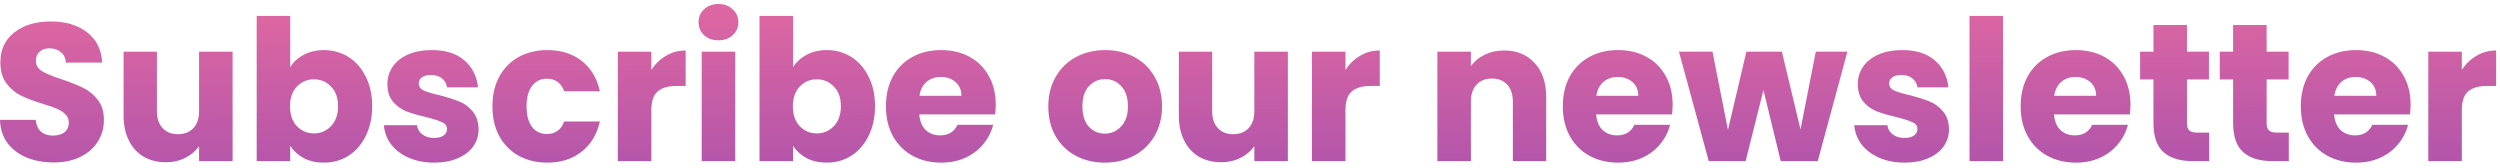 <svg width="357" height="24" viewBox="0 0 357 24" fill="none" xmlns="http://www.w3.org/2000/svg">
<path d="M7.672 23.196C6.235 23.196 4.947 22.963 3.808 22.496C2.67 22.029 1.755 21.339 1.064 20.424C0.392 19.509 0.038 18.408 0 17.12H5.096C5.171 17.848 5.423 18.408 5.852 18.8C6.282 19.173 6.842 19.36 7.532 19.36C8.242 19.36 8.802 19.201 9.212 18.884C9.623 18.548 9.828 18.091 9.828 17.512C9.828 17.027 9.66 16.625 9.324 16.308C9.007 15.991 8.606 15.729 8.12 15.524C7.654 15.319 6.982 15.085 6.104 14.824C4.835 14.432 3.799 14.04 2.996 13.648C2.194 13.256 1.503 12.677 0.924 11.912C0.346 11.147 0.056 10.148 0.056 8.916C0.056 7.087 0.719 5.659 2.044 4.632C3.37 3.587 5.096 3.064 7.224 3.064C9.39 3.064 11.135 3.587 12.46 4.632C13.786 5.659 14.495 7.096 14.588 8.944H9.408C9.371 8.309 9.138 7.815 8.708 7.46C8.279 7.087 7.728 6.9 7.056 6.9C6.478 6.9 6.011 7.059 5.656 7.376C5.302 7.675 5.124 8.113 5.124 8.692C5.124 9.327 5.423 9.821 6.02 10.176C6.618 10.531 7.551 10.913 8.82 11.324C10.09 11.753 11.116 12.164 11.9 12.556C12.703 12.948 13.394 13.517 13.972 14.264C14.551 15.011 14.84 15.972 14.84 17.148C14.84 18.268 14.551 19.285 13.972 20.2C13.412 21.115 12.591 21.843 11.508 22.384C10.426 22.925 9.147 23.196 7.672 23.196ZM33.215 7.376V23H28.427V20.872C27.941 21.563 27.279 22.123 26.439 22.552C25.617 22.963 24.703 23.168 23.695 23.168C22.5 23.168 21.445 22.907 20.531 22.384C19.616 21.843 18.907 21.068 18.403 20.06C17.899 19.052 17.647 17.867 17.647 16.504V7.376H22.407V15.86C22.407 16.905 22.677 17.717 23.219 18.296C23.76 18.875 24.488 19.164 25.403 19.164C26.336 19.164 27.073 18.875 27.615 18.296C28.156 17.717 28.427 16.905 28.427 15.86V7.376H33.215ZM41.442 9.588C41.89 8.86 42.534 8.272 43.374 7.824C44.214 7.376 45.175 7.152 46.258 7.152C47.546 7.152 48.713 7.479 49.758 8.132C50.803 8.785 51.625 9.719 52.222 10.932C52.838 12.145 53.146 13.555 53.146 15.16C53.146 16.765 52.838 18.184 52.222 19.416C51.625 20.629 50.803 21.572 49.758 22.244C48.713 22.897 47.546 23.224 46.258 23.224C45.157 23.224 44.195 23.009 43.374 22.58C42.553 22.132 41.909 21.544 41.442 20.816V23H36.654V2.28H41.442V9.588ZM48.274 15.16C48.274 13.965 47.938 13.032 47.266 12.36C46.613 11.669 45.801 11.324 44.83 11.324C43.878 11.324 43.066 11.669 42.394 12.36C41.741 13.051 41.414 13.993 41.414 15.188C41.414 16.383 41.741 17.325 42.394 18.016C43.066 18.707 43.878 19.052 44.83 19.052C45.782 19.052 46.594 18.707 47.266 18.016C47.938 17.307 48.274 16.355 48.274 15.16ZM62.014 23.224C60.651 23.224 59.438 22.991 58.374 22.524C57.31 22.057 56.47 21.423 55.854 20.62C55.238 19.799 54.892 18.884 54.818 17.876H59.55C59.606 18.417 59.858 18.856 60.306 19.192C60.754 19.528 61.304 19.696 61.958 19.696C62.555 19.696 63.013 19.584 63.33 19.36C63.666 19.117 63.834 18.809 63.834 18.436C63.834 17.988 63.6 17.661 63.134 17.456C62.667 17.232 61.911 16.989 60.866 16.728C59.746 16.467 58.812 16.196 58.066 15.916C57.319 15.617 56.675 15.16 56.134 14.544C55.593 13.909 55.322 13.06 55.322 11.996C55.322 11.1 55.565 10.288 56.05 9.56C56.554 8.813 57.282 8.225 58.234 7.796C59.205 7.367 60.352 7.152 61.678 7.152C63.638 7.152 65.178 7.637 66.298 8.608C67.436 9.579 68.09 10.867 68.258 12.472H63.834C63.759 11.931 63.517 11.501 63.106 11.184C62.714 10.867 62.191 10.708 61.538 10.708C60.978 10.708 60.548 10.82 60.25 11.044C59.951 11.249 59.802 11.539 59.802 11.912C59.802 12.36 60.035 12.696 60.502 12.92C60.987 13.144 61.734 13.368 62.742 13.592C63.899 13.891 64.842 14.189 65.57 14.488C66.298 14.768 66.933 15.235 67.474 15.888C68.034 16.523 68.323 17.381 68.342 18.464C68.342 19.379 68.081 20.2 67.558 20.928C67.054 21.637 66.317 22.197 65.346 22.608C64.394 23.019 63.283 23.224 62.014 23.224ZM70.319 15.188C70.319 13.564 70.646 12.145 71.299 10.932C71.971 9.719 72.895 8.785 74.071 8.132C75.266 7.479 76.629 7.152 78.159 7.152C80.119 7.152 81.752 7.665 83.059 8.692C84.385 9.719 85.252 11.165 85.663 13.032H80.567C80.138 11.837 79.307 11.24 78.075 11.24C77.198 11.24 76.498 11.585 75.975 12.276C75.453 12.948 75.191 13.919 75.191 15.188C75.191 16.457 75.453 17.437 75.975 18.128C76.498 18.8 77.198 19.136 78.075 19.136C79.307 19.136 80.138 18.539 80.567 17.344H85.663C85.252 19.173 84.385 20.611 83.059 21.656C81.734 22.701 80.1 23.224 78.159 23.224C76.629 23.224 75.266 22.897 74.071 22.244C72.895 21.591 71.971 20.657 71.299 19.444C70.646 18.231 70.319 16.812 70.319 15.188ZM93.012 9.98C93.572 9.121 94.272 8.449 95.112 7.964C95.952 7.46 96.886 7.208 97.912 7.208V12.276H96.596C95.402 12.276 94.506 12.537 93.908 13.06C93.311 13.564 93.012 14.46 93.012 15.748V23H88.224V7.376H93.012V9.98ZM102.609 5.752C101.769 5.752 101.078 5.509 100.537 5.024C100.014 4.52 99.753 3.904 99.753 3.176C99.753 2.429 100.014 1.813 100.537 1.328C101.078 0.824 101.769 0.572 102.609 0.572C103.43 0.572 104.102 0.824 104.625 1.328C105.166 1.813 105.437 2.429 105.437 3.176C105.437 3.904 105.166 4.52 104.625 5.024C104.102 5.509 103.43 5.752 102.609 5.752ZM104.989 7.376V23H100.201V7.376H104.989ZM113.247 9.588C113.695 8.86 114.339 8.272 115.179 7.824C116.019 7.376 116.98 7.152 118.063 7.152C119.351 7.152 120.517 7.479 121.563 8.132C122.608 8.785 123.429 9.719 124.027 10.932C124.643 12.145 124.951 13.555 124.951 15.16C124.951 16.765 124.643 18.184 124.027 19.416C123.429 20.629 122.608 21.572 121.563 22.244C120.517 22.897 119.351 23.224 118.063 23.224C116.961 23.224 116 23.009 115.179 22.58C114.357 22.132 113.713 21.544 113.247 20.816V23H108.459V2.28H113.247V9.588ZM120.079 15.16C120.079 13.965 119.743 13.032 119.071 12.36C118.417 11.669 117.605 11.324 116.635 11.324C115.683 11.324 114.871 11.669 114.199 12.36C113.545 13.051 113.219 13.993 113.219 15.188C113.219 16.383 113.545 17.325 114.199 18.016C114.871 18.707 115.683 19.052 116.635 19.052C117.587 19.052 118.399 18.707 119.071 18.016C119.743 17.307 120.079 16.355 120.079 15.16ZM142.191 14.936C142.191 15.384 142.163 15.851 142.107 16.336H131.271C131.345 17.307 131.653 18.053 132.195 18.576C132.755 19.08 133.436 19.332 134.239 19.332C135.433 19.332 136.264 18.828 136.731 17.82H141.827C141.565 18.847 141.089 19.771 140.399 20.592C139.727 21.413 138.877 22.057 137.851 22.524C136.824 22.991 135.676 23.224 134.407 23.224C132.876 23.224 131.513 22.897 130.319 22.244C129.124 21.591 128.191 20.657 127.519 19.444C126.847 18.231 126.511 16.812 126.511 15.188C126.511 13.564 126.837 12.145 127.491 10.932C128.163 9.719 129.096 8.785 130.291 8.132C131.485 7.479 132.857 7.152 134.407 7.152C135.919 7.152 137.263 7.469 138.439 8.104C139.615 8.739 140.529 9.644 141.183 10.82C141.855 11.996 142.191 13.368 142.191 14.936ZM137.291 13.676C137.291 12.855 137.011 12.201 136.451 11.716C135.891 11.231 135.191 10.988 134.351 10.988C133.548 10.988 132.867 11.221 132.307 11.688C131.765 12.155 131.429 12.817 131.299 13.676H137.291ZM157.762 23.224C156.231 23.224 154.85 22.897 153.618 22.244C152.405 21.591 151.443 20.657 150.734 19.444C150.043 18.231 149.698 16.812 149.698 15.188C149.698 13.583 150.053 12.173 150.762 10.96C151.471 9.728 152.442 8.785 153.674 8.132C154.906 7.479 156.287 7.152 157.818 7.152C159.349 7.152 160.73 7.479 161.962 8.132C163.194 8.785 164.165 9.728 164.874 10.96C165.583 12.173 165.938 13.583 165.938 15.188C165.938 16.793 165.574 18.212 164.846 19.444C164.137 20.657 163.157 21.591 161.906 22.244C160.674 22.897 159.293 23.224 157.762 23.224ZM157.762 19.08C158.677 19.08 159.451 18.744 160.086 18.072C160.739 17.4 161.066 16.439 161.066 15.188C161.066 13.937 160.749 12.976 160.114 12.304C159.498 11.632 158.733 11.296 157.818 11.296C156.885 11.296 156.11 11.632 155.494 12.304C154.878 12.957 154.57 13.919 154.57 15.188C154.57 16.439 154.869 17.4 155.466 18.072C156.082 18.744 156.847 19.08 157.762 19.08ZM183.906 7.376V23H179.118V20.872C178.633 21.563 177.97 22.123 177.13 22.552C176.309 22.963 175.394 23.168 174.386 23.168C173.192 23.168 172.137 22.907 171.222 22.384C170.308 21.843 169.598 21.068 169.094 20.06C168.59 19.052 168.338 17.867 168.338 16.504V7.376H173.098V15.86C173.098 16.905 173.369 17.717 173.91 18.296C174.452 18.875 175.18 19.164 176.094 19.164C177.028 19.164 177.765 18.875 178.306 18.296C178.848 17.717 179.118 16.905 179.118 15.86V7.376H183.906ZM192.133 9.98C192.693 9.121 193.393 8.449 194.233 7.964C195.073 7.46 196.007 7.208 197.033 7.208V12.276H195.717C194.523 12.276 193.627 12.537 193.029 13.06C192.432 13.564 192.133 14.46 192.133 15.748V23H187.345V7.376H192.133V9.98ZM214.776 7.208C216.605 7.208 218.061 7.805 219.144 9C220.245 10.176 220.796 11.8 220.796 13.872V23H216.036V14.516C216.036 13.471 215.765 12.659 215.224 12.08C214.682 11.501 213.954 11.212 213.04 11.212C212.125 11.212 211.397 11.501 210.856 12.08C210.314 12.659 210.044 13.471 210.044 14.516V23H205.256V7.376H210.044V9.448C210.529 8.757 211.182 8.216 212.004 7.824C212.825 7.413 213.749 7.208 214.776 7.208ZM238.851 14.936C238.851 15.384 238.823 15.851 238.767 16.336H227.931C228.005 17.307 228.313 18.053 228.855 18.576C229.415 19.08 230.096 19.332 230.899 19.332C232.093 19.332 232.924 18.828 233.391 17.82H238.487C238.225 18.847 237.749 19.771 237.059 20.592C236.387 21.413 235.537 22.057 234.511 22.524C233.484 22.991 232.336 23.224 231.067 23.224C229.536 23.224 228.173 22.897 226.979 22.244C225.784 21.591 224.851 20.657 224.179 19.444C223.507 18.231 223.171 16.812 223.171 15.188C223.171 13.564 223.497 12.145 224.151 10.932C224.823 9.719 225.756 8.785 226.951 8.132C228.145 7.479 229.517 7.152 231.067 7.152C232.579 7.152 233.923 7.469 235.099 8.104C236.275 8.739 237.189 9.644 237.843 10.82C238.515 11.996 238.851 13.368 238.851 14.936ZM233.951 13.676C233.951 12.855 233.671 12.201 233.111 11.716C232.551 11.231 231.851 10.988 231.011 10.988C230.208 10.988 229.527 11.221 228.967 11.688C228.425 12.155 228.089 12.817 227.959 13.676H233.951ZM263.805 7.376L259.577 23H254.285L251.821 12.864L249.273 23H244.009L239.753 7.376H244.541L246.753 18.548L249.385 7.376H254.453L257.113 18.492L259.297 7.376H263.805ZM271.987 23.224C270.624 23.224 269.411 22.991 268.347 22.524C267.283 22.057 266.443 21.423 265.827 20.62C265.211 19.799 264.865 18.884 264.791 17.876H269.523C269.579 18.417 269.831 18.856 270.279 19.192C270.727 19.528 271.277 19.696 271.931 19.696C272.528 19.696 272.985 19.584 273.303 19.36C273.639 19.117 273.807 18.809 273.807 18.436C273.807 17.988 273.573 17.661 273.107 17.456C272.64 17.232 271.884 16.989 270.839 16.728C269.719 16.467 268.785 16.196 268.039 15.916C267.292 15.617 266.648 15.16 266.107 14.544C265.565 13.909 265.295 13.06 265.295 11.996C265.295 11.1 265.537 10.288 266.023 9.56C266.527 8.813 267.255 8.225 268.207 7.796C269.177 7.367 270.325 7.152 271.651 7.152C273.611 7.152 275.151 7.637 276.271 8.608C277.409 9.579 278.063 10.867 278.231 12.472H273.807C273.732 11.931 273.489 11.501 273.079 11.184C272.687 10.867 272.164 10.708 271.511 10.708C270.951 10.708 270.521 10.82 270.223 11.044C269.924 11.249 269.775 11.539 269.775 11.912C269.775 12.36 270.008 12.696 270.475 12.92C270.96 13.144 271.707 13.368 272.715 13.592C273.872 13.891 274.815 14.189 275.543 14.488C276.271 14.768 276.905 15.235 277.447 15.888C278.007 16.523 278.296 17.381 278.315 18.464C278.315 19.379 278.053 20.2 277.531 20.928C277.027 21.637 276.289 22.197 275.319 22.608C274.367 23.019 273.256 23.224 271.987 23.224ZM286.032 2.28V23H281.244V2.28H286.032ZM304.23 14.936C304.23 15.384 304.202 15.851 304.146 16.336H293.31C293.384 17.307 293.692 18.053 294.234 18.576C294.794 19.08 295.475 19.332 296.278 19.332C297.472 19.332 298.303 18.828 298.77 17.82H303.866C303.604 18.847 303.128 19.771 302.438 20.592C301.766 21.413 300.916 22.057 299.89 22.524C298.863 22.991 297.715 23.224 296.446 23.224C294.915 23.224 293.552 22.897 292.358 22.244C291.163 21.591 290.23 20.657 289.558 19.444C288.886 18.231 288.55 16.812 288.55 15.188C288.55 13.564 288.876 12.145 289.53 10.932C290.202 9.719 291.135 8.785 292.33 8.132C293.524 7.479 294.896 7.152 296.446 7.152C297.958 7.152 299.302 7.469 300.478 8.104C301.654 8.739 302.568 9.644 303.222 10.82C303.894 11.996 304.23 13.368 304.23 14.936ZM299.33 13.676C299.33 12.855 299.05 12.201 298.49 11.716C297.93 11.231 297.23 10.988 296.39 10.988C295.587 10.988 294.906 11.221 294.346 11.688C293.804 12.155 293.468 12.817 293.338 13.676H299.33ZM315.464 18.94V23H313.028C311.292 23 309.938 22.58 308.968 21.74C307.997 20.881 307.512 19.491 307.512 17.568V11.352H305.608V7.376H307.512V3.568H312.3V7.376H315.436V11.352H312.3V17.624C312.3 18.091 312.412 18.427 312.636 18.632C312.86 18.837 313.233 18.94 313.756 18.94H315.464ZM326.839 18.94V23H324.403C322.667 23 321.313 22.58 320.343 21.74C319.372 20.881 318.887 19.491 318.887 17.568V11.352H316.983V7.376H318.887V3.568H323.675V7.376H326.811V11.352H323.675V17.624C323.675 18.091 323.787 18.427 324.011 18.632C324.235 18.837 324.608 18.94 325.131 18.94H326.839ZM344.234 14.936C344.234 15.384 344.206 15.851 344.15 16.336H333.314C333.388 17.307 333.696 18.053 334.238 18.576C334.798 19.08 335.479 19.332 336.282 19.332C337.476 19.332 338.307 18.828 338.774 17.82H343.87C343.608 18.847 343.132 19.771 342.442 20.592C341.77 21.413 340.92 22.057 339.894 22.524C338.867 22.991 337.719 23.224 336.45 23.224C334.919 23.224 333.556 22.897 332.362 22.244C331.167 21.591 330.234 20.657 329.562 19.444C328.89 18.231 328.554 16.812 328.554 15.188C328.554 13.564 328.88 12.145 329.534 10.932C330.206 9.719 331.139 8.785 332.334 8.132C333.528 7.479 334.9 7.152 336.45 7.152C337.962 7.152 339.306 7.469 340.482 8.104C341.658 8.739 342.572 9.644 343.226 10.82C343.898 11.996 344.234 13.368 344.234 14.936ZM339.334 13.676C339.334 12.855 339.054 12.201 338.494 11.716C337.934 11.231 337.234 10.988 336.394 10.988C335.591 10.988 334.91 11.221 334.35 11.688C333.808 12.155 333.472 12.817 333.342 13.676H339.334ZM351.547 9.98C352.107 9.121 352.807 8.449 353.647 7.964C354.487 7.46 355.421 7.208 356.447 7.208V12.276H355.131C353.937 12.276 353.041 12.537 352.443 13.06C351.846 13.564 351.547 14.46 351.547 15.748V23H346.759V7.376H351.547V9.98Z" fill="url(#paint0_linear)"/>
<defs>
<linearGradient id="paint0_linear" x1="195.45" y1="-16.232" x2="196.115" y2="99.028" gradientUnits="userSpaceOnUse">
<stop stop-color="#FD749B"/>
<stop offset="1" stop-color="#281AC8"/>
</linearGradient>
</defs>
</svg>
